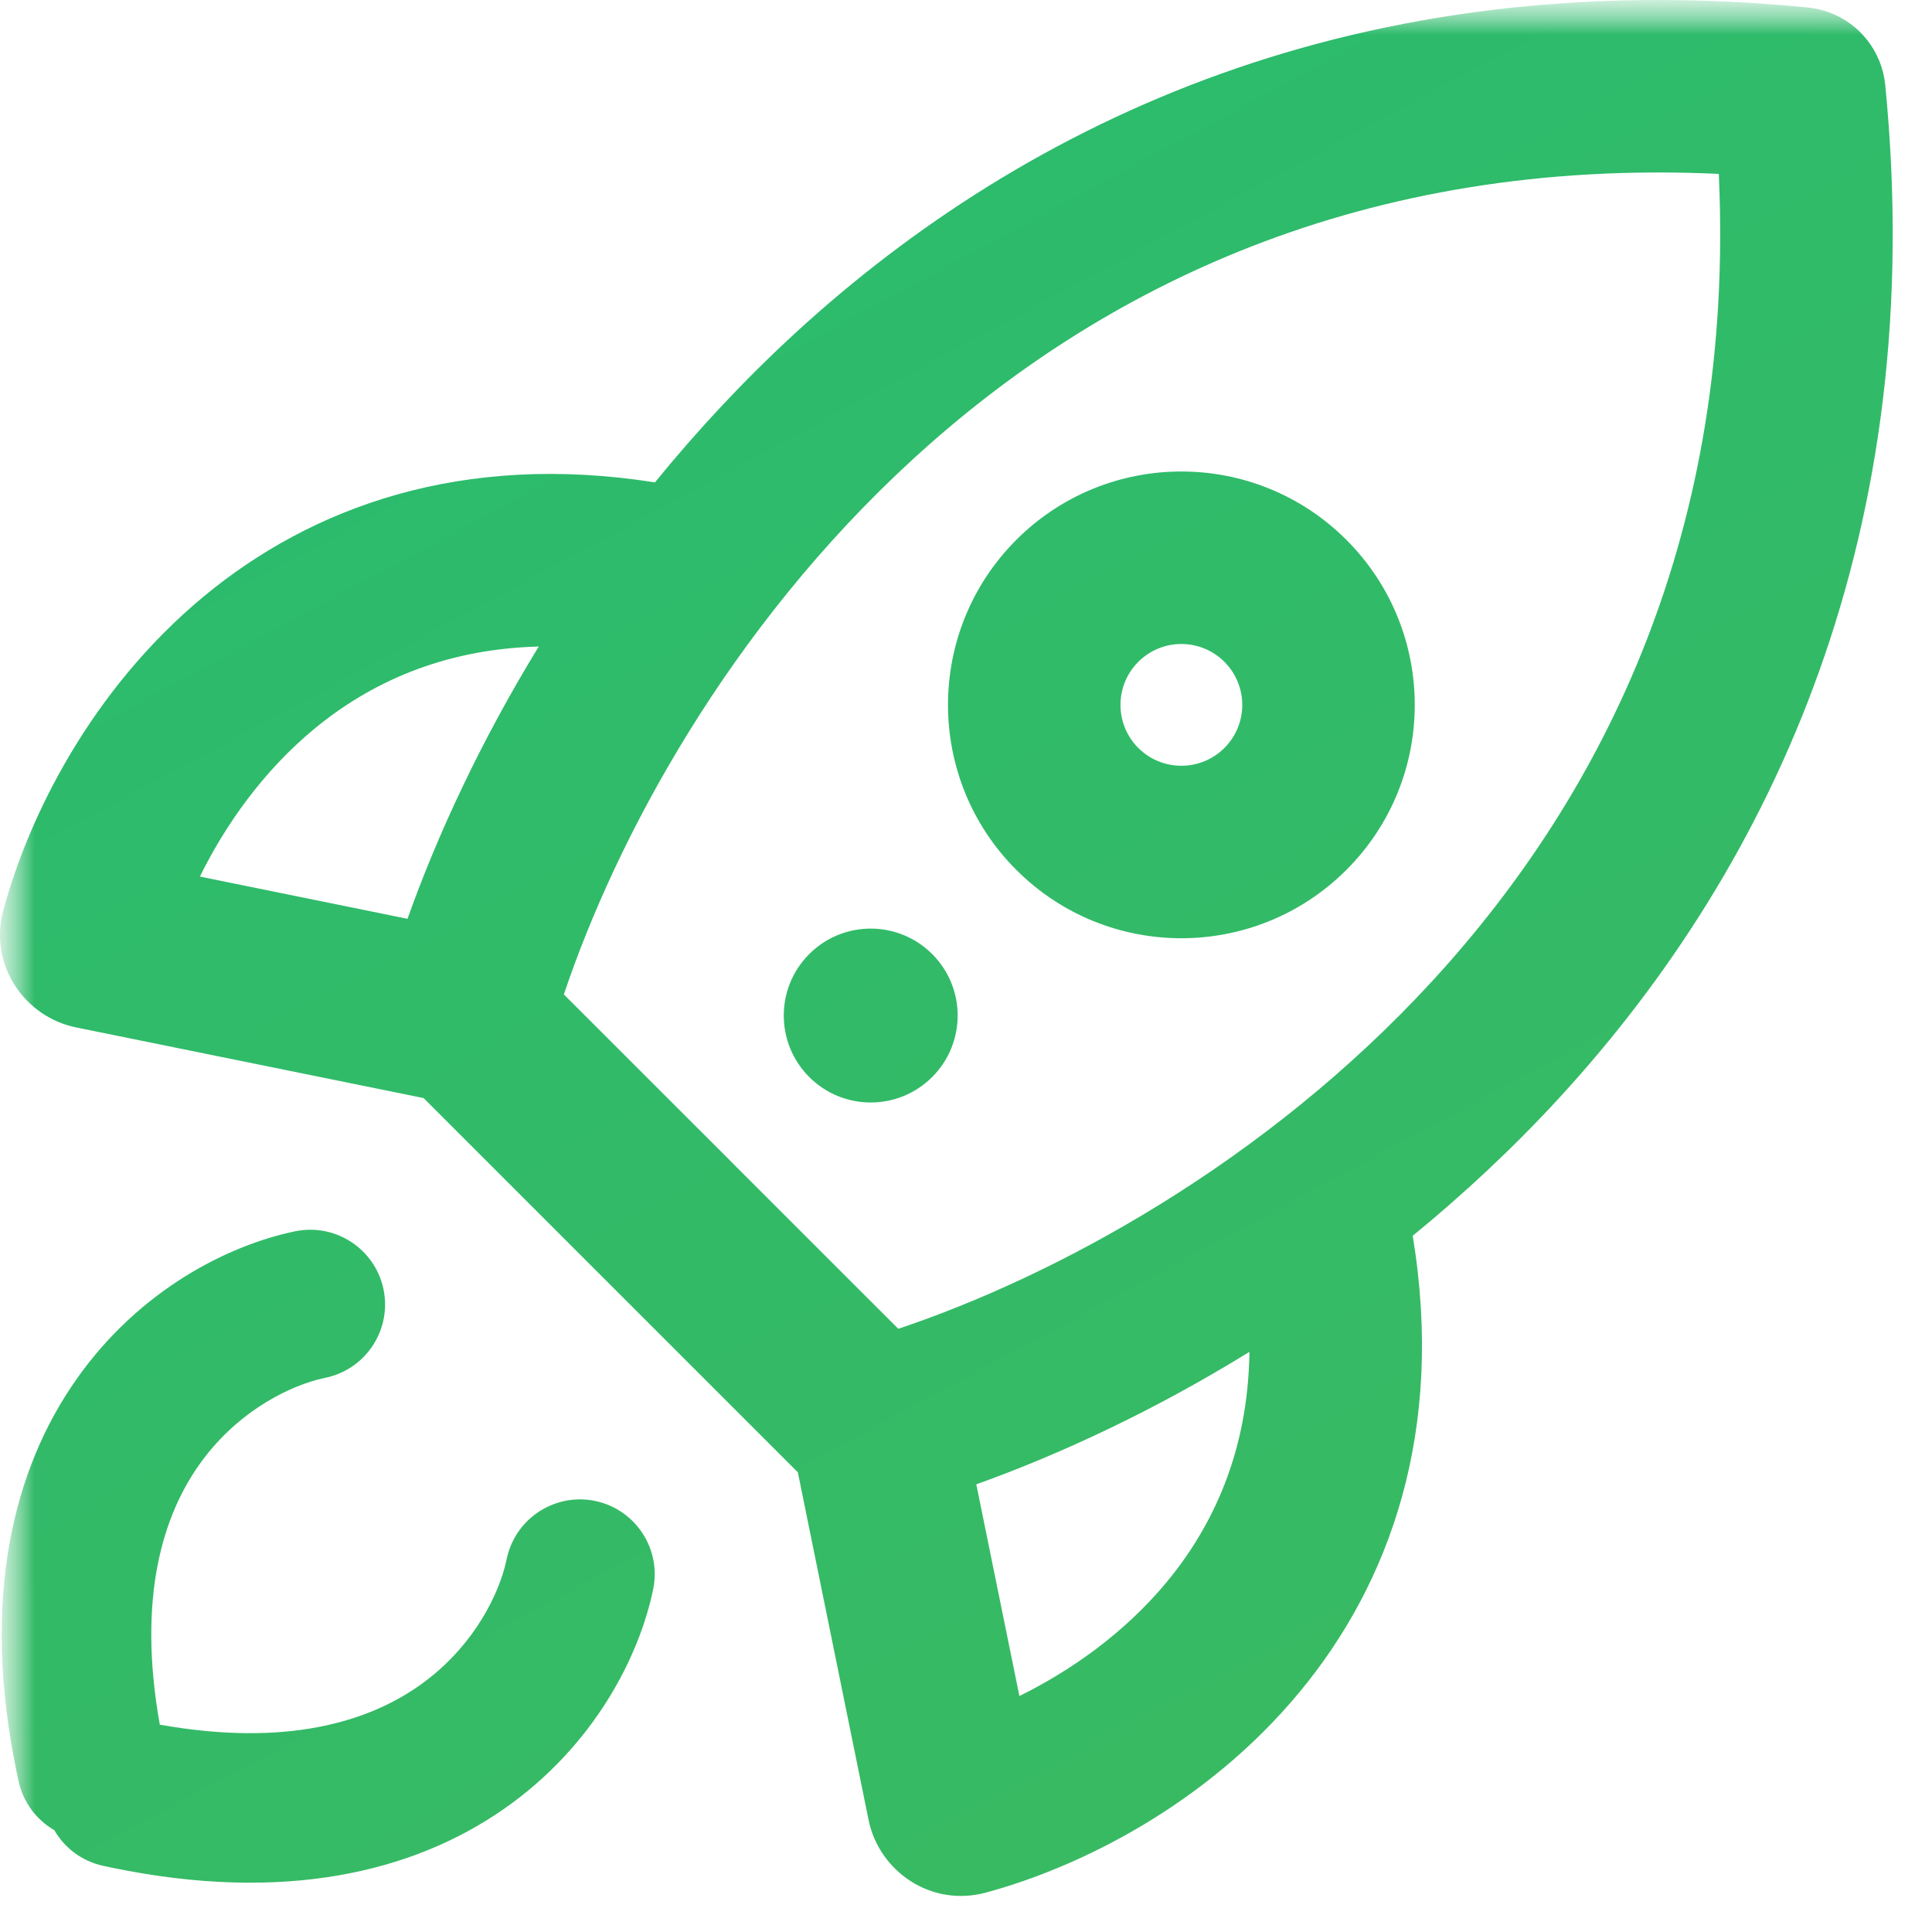 <svg xmlns="http://www.w3.org/2000/svg" width="28" height="28" viewBox="0 0 28 28" fill="none"><g clip-path="url(#clip0_2013_64)"><mask id="mask0_2013_64" style="mask-type:luminance" maskUnits="userSpaceOnUse" x="0" y="0" width="28" height="28"><path d="M28 0H0V28H28V0Z" fill="white"></path></mask><g mask="url(#mask0_2013_64)"><mask id="mask1_2013_64" style="mask-type:luminance" maskUnits="userSpaceOnUse" x="0" y="0" width="28" height="28"><path d="M28 0H0V28H28V0Z" fill="white"></path></mask><g mask="url(#mask1_2013_64)"><path fill-rule="evenodd" clip-rule="evenodd" d="M27.322 1.23C27.274 0.749 26.954 0.338 26.499 0.176C26.396 0.139 26.29 0.116 26.183 0.107C19.723 -0.526 14.899 1.731 11.53 4.823C10.779 5.513 10.101 6.243 9.492 6.991C6.696 6.55 4.522 7.345 2.954 8.643C1.316 10.001 0.411 11.845 0.049 13.19C-0.168 13.993 0.365 14.74 1.102 14.89L6.139 15.914L8.828 18.603L8.837 18.612L11.563 21.338L12.588 26.376C12.737 27.112 13.484 27.645 14.287 27.429C15.632 27.067 17.477 26.162 18.834 24.523C20.144 22.942 20.941 20.742 20.474 17.91C21.21 17.308 21.928 16.64 22.607 15.901C25.703 12.529 27.961 7.699 27.322 1.23ZM14.774 24.58L14.149 21.512C15.361 21.078 16.726 20.445 18.108 19.592C18.088 21.041 17.577 22.121 16.909 22.928C16.291 23.674 15.509 24.218 14.774 24.58ZM5.906 13.316C6.335 12.11 6.963 10.75 7.808 9.37C6.398 9.407 5.342 9.912 4.549 10.568C3.804 11.186 3.259 11.968 2.897 12.704L5.906 13.316ZM13.22 6.665C15.945 4.163 19.758 2.282 24.91 2.52C25.148 7.673 23.267 11.485 20.765 14.21C18.322 16.871 15.276 18.501 13.019 19.258L10.595 16.835L10.587 16.826L8.172 14.412C8.929 12.155 10.559 9.108 13.22 6.665ZM5.555 18.671C5.683 19.25 5.323 19.824 4.746 19.961L4.593 19.997C4.099 20.132 3.397 20.505 2.886 21.229C2.377 21.95 1.982 23.124 2.316 24.995C4.171 25.326 5.34 24.941 6.061 24.44C6.799 23.927 7.178 23.217 7.314 22.718L7.35 22.565C7.487 21.988 8.061 21.628 8.64 21.756C9.218 21.885 9.586 22.454 9.466 23.034C9.264 24.01 8.608 25.309 7.298 26.22C5.979 27.137 4.11 27.581 1.632 27.07L1.626 27.069C1.582 27.06 1.538 27.051 1.495 27.041C1.184 26.973 0.934 26.779 0.787 26.524C0.532 26.377 0.338 26.127 0.27 25.816C0.26 25.771 0.25 25.727 0.241 25.682C-0.276 23.179 0.183 21.298 1.116 19.978C2.025 18.691 3.309 18.045 4.277 17.845C4.857 17.725 5.426 18.093 5.555 18.671ZM16.497 10.84C16.842 11.184 17.4 11.184 17.745 10.84C18.09 10.495 18.09 9.936 17.745 9.592C17.4 9.247 16.842 9.247 16.497 9.592C16.153 9.936 16.153 10.495 16.497 10.84ZM14.729 12.607C16.05 13.928 18.192 13.928 19.513 12.607C20.834 11.287 20.834 9.145 19.513 7.824C18.192 6.503 16.05 6.503 14.729 7.824C13.409 9.145 13.409 11.287 14.729 12.607ZM11.728 15.609C12.22 16.101 13.018 16.101 13.51 15.609C14.002 15.117 14.002 14.319 13.51 13.827C13.018 13.335 12.22 13.335 11.728 13.827C11.236 14.319 11.236 15.117 11.728 15.609Z" fill="url(#paint0_linear_2013_64)"></path></g></g></g><defs><linearGradient id="paint0_linear_2013_64" x1="-2.541" y1="-2.04811e-07" x2="16.256" y2="34.797" gradientUnits="userSpaceOnUse"><stop stop-color="#27BC70"></stop><stop offset="1" stop-color="#3CB960"></stop></linearGradient><clipPath id="clip0_2013_64"><rect width="28" height="28" fill="white"></rect></clipPath></defs></svg>